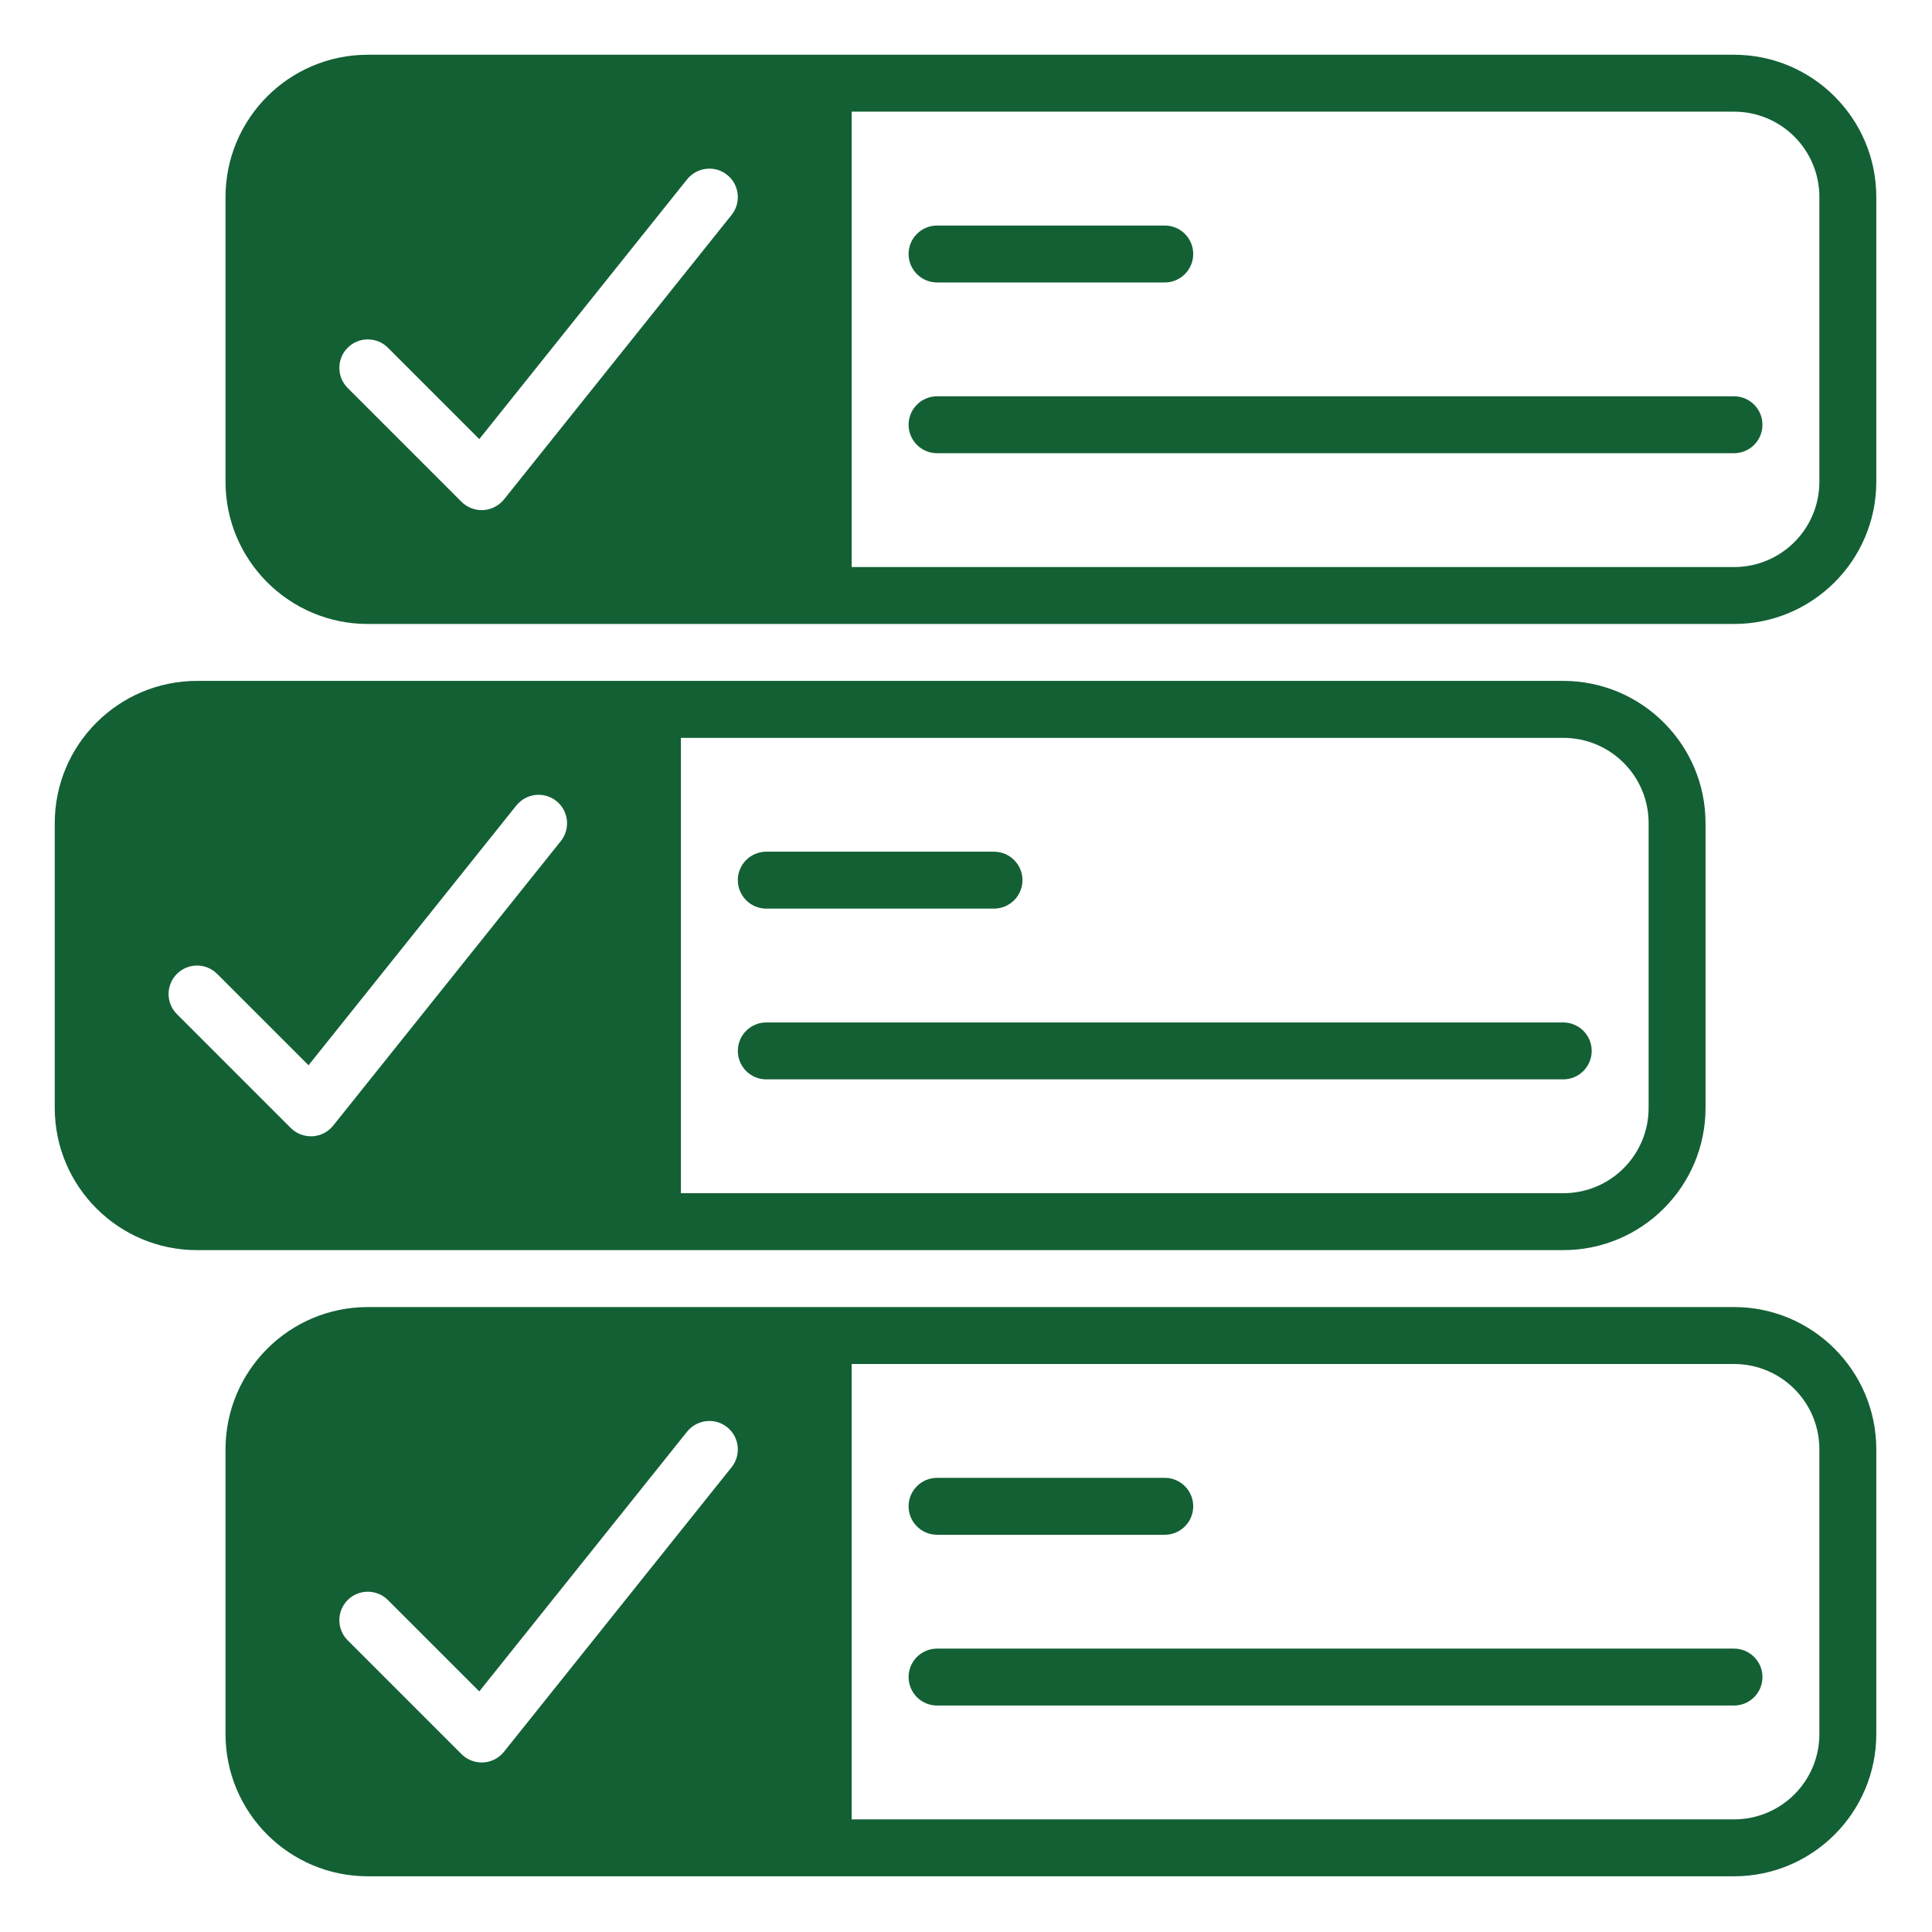 <svg xmlns="http://www.w3.org/2000/svg" xmlns:xlink="http://www.w3.org/1999/xlink" width="300" zoomAndPan="magnify" viewBox="0 0 224.88 225" height="300" preserveAspectRatio="xMidYMid meet" version="1.0"><defs><clipPath id="5447956606"><path d="M 26 6.375 L 218.453 6.375 L 218.453 73 L 26 73 Z M 26 6.375 " clip-rule="nonzero"/></clipPath><clipPath id="f567e98323"><path d="M 6.316 79 L 199 79 L 199 146 L 6.316 146 Z M 6.316 79 " clip-rule="nonzero"/></clipPath><clipPath id="83df5a437d"><path d="M 26 152 L 218.453 152 L 218.453 218.512 L 26 218.512 Z M 26 152 " clip-rule="nonzero"/></clipPath></defs><path fill="#136035" d="M 109.07 32.895 L 135.586 32.895 C 137.418 32.895 138.902 31.41 138.902 29.578 C 138.902 27.75 137.418 26.266 135.586 26.266 L 109.07 26.266 C 107.242 26.266 105.754 27.75 105.754 29.578 C 105.754 31.41 107.242 32.895 109.07 32.895 Z M 109.07 32.895 " fill-opacity="1" fill-rule="nonzero"/><path fill="#136035" d="M 201.879 46.152 L 109.07 46.152 C 107.242 46.152 105.754 47.637 105.754 49.465 C 105.754 51.297 107.242 52.781 109.07 52.781 L 201.879 52.781 C 203.711 52.781 205.195 51.297 205.195 49.465 C 205.195 47.637 203.711 46.152 201.879 46.152 Z M 201.879 46.152 " fill-opacity="1" fill-rule="nonzero"/><path fill="#136035" d="M 89.184 105.816 L 115.699 105.816 C 117.527 105.816 119.016 104.332 119.016 102.5 C 119.016 100.672 117.527 99.188 115.699 99.188 L 89.184 99.188 C 87.352 99.188 85.867 100.672 85.867 102.5 C 85.867 104.332 87.352 105.816 89.184 105.816 Z M 89.184 105.816 " fill-opacity="1" fill-rule="nonzero"/><path fill="#136035" d="M 89.184 125.703 L 181.992 125.703 C 183.82 125.703 185.309 124.219 185.309 122.391 C 185.309 120.559 183.82 119.074 181.992 119.074 L 89.184 119.074 C 87.352 119.074 85.867 120.559 85.867 122.391 C 85.867 124.219 87.352 125.703 89.184 125.703 Z M 89.184 125.703 " fill-opacity="1" fill-rule="nonzero"/><g clip-path="url(#5447956606)"><path fill="#136035" d="M 201.879 6.375 L 42.777 6.375 C 33.629 6.375 26.203 13.801 26.203 22.949 L 26.203 56.098 C 26.203 65.246 33.629 72.668 42.777 72.668 L 201.879 72.668 C 211.027 72.668 218.453 65.246 218.453 56.098 L 218.453 22.949 C 218.453 13.801 211.027 6.375 201.879 6.375 Z M 85.145 25.023 L 58.629 58.172 C 58.039 58.898 57.156 59.352 56.223 59.402 C 56.16 59.41 56.094 59.41 56.035 59.41 C 55.16 59.41 54.312 59.066 53.688 58.441 L 40.43 45.184 C 39.137 43.891 39.137 41.789 40.43 40.496 C 41.723 39.203 43.824 39.203 45.117 40.496 L 55.758 51.137 L 79.961 20.883 C 81.109 19.461 83.195 19.223 84.621 20.363 C 86.055 21.504 86.285 23.594 85.145 25.023 Z M 211.824 56.098 C 211.824 61.598 207.383 66.039 201.879 66.039 L 99.125 66.039 L 99.125 13.004 L 201.879 13.004 C 207.383 13.004 211.824 17.449 211.824 22.949 Z M 211.824 56.098 " fill-opacity="1" fill-rule="nonzero"/></g><g clip-path="url(#f567e98323)"><path fill="#136035" d="M 198.566 129.02 L 198.566 95.871 C 198.566 86.723 191.141 79.297 181.992 79.297 L 22.891 79.297 C 13.742 79.297 6.316 86.723 6.316 95.871 L 6.316 129.02 C 6.316 138.168 13.742 145.59 22.891 145.59 L 181.992 145.59 C 191.141 145.59 198.566 138.168 198.566 129.02 Z M 65.258 97.945 L 38.738 131.094 C 38.148 131.828 37.273 132.281 36.332 132.332 C 36.273 132.332 36.207 132.332 36.148 132.332 C 35.273 132.332 34.426 131.988 33.801 131.363 L 20.543 118.105 C 19.25 116.812 19.25 114.711 20.543 113.418 C 21.836 112.125 23.938 112.125 25.23 113.418 L 35.871 124.059 L 60.074 93.805 C 61.219 92.383 63.301 92.145 64.734 93.285 C 66.164 94.426 66.398 96.516 65.258 97.945 Z M 79.238 85.93 L 181.992 85.93 C 187.496 85.93 191.938 90.371 191.938 95.871 L 191.938 129.02 C 191.938 134.52 187.496 138.961 181.992 138.961 L 79.238 138.961 Z M 79.238 85.93 " fill-opacity="1" fill-rule="nonzero"/></g><g clip-path="url(#83df5a437d)"><path fill="#136035" d="M 201.879 152.219 L 42.777 152.219 C 33.629 152.219 26.203 159.645 26.203 168.793 L 26.203 201.941 C 26.203 211.09 33.629 218.512 42.777 218.512 L 201.879 218.512 C 211.027 218.512 218.453 211.09 218.453 201.941 L 218.453 168.793 C 218.453 159.645 211.027 152.219 201.879 152.219 Z M 85.145 170.867 L 58.629 204.016 C 58.039 204.75 57.164 205.203 56.223 205.254 C 56.16 205.254 56.094 205.254 56.035 205.254 C 55.16 205.254 54.312 204.91 53.688 204.285 L 40.43 191.027 C 39.137 189.734 39.137 187.633 40.43 186.34 C 41.723 185.047 43.824 185.047 45.117 186.34 L 55.758 196.98 L 79.961 166.727 C 81.109 165.309 83.195 165.066 84.621 166.207 C 86.055 167.348 86.285 169.438 85.145 170.867 Z M 211.824 201.941 C 211.824 207.441 207.383 211.883 201.879 211.883 L 99.125 211.883 L 99.125 158.852 L 201.879 158.852 C 207.383 158.852 211.824 163.293 211.824 168.793 Z M 211.824 201.941 " fill-opacity="1" fill-rule="nonzero"/></g><path fill="#136035" d="M 109.07 178.738 L 135.586 178.738 C 137.418 178.738 138.902 177.254 138.902 175.422 C 138.902 173.594 137.418 172.109 135.586 172.109 L 109.07 172.109 C 107.242 172.109 105.754 173.594 105.754 175.422 C 105.754 177.254 107.242 178.738 109.07 178.738 Z M 109.07 178.738 " fill-opacity="1" fill-rule="nonzero"/><path fill="#136035" d="M 201.879 191.996 L 109.07 191.996 C 107.242 191.996 105.754 193.48 105.754 195.312 C 105.754 197.141 107.242 198.625 109.07 198.625 L 201.879 198.625 C 203.711 198.625 205.195 197.141 205.195 195.312 C 205.195 193.48 203.711 191.996 201.879 191.996 Z M 201.879 191.996 " fill-opacity="1" fill-rule="nonzero"/></svg>
